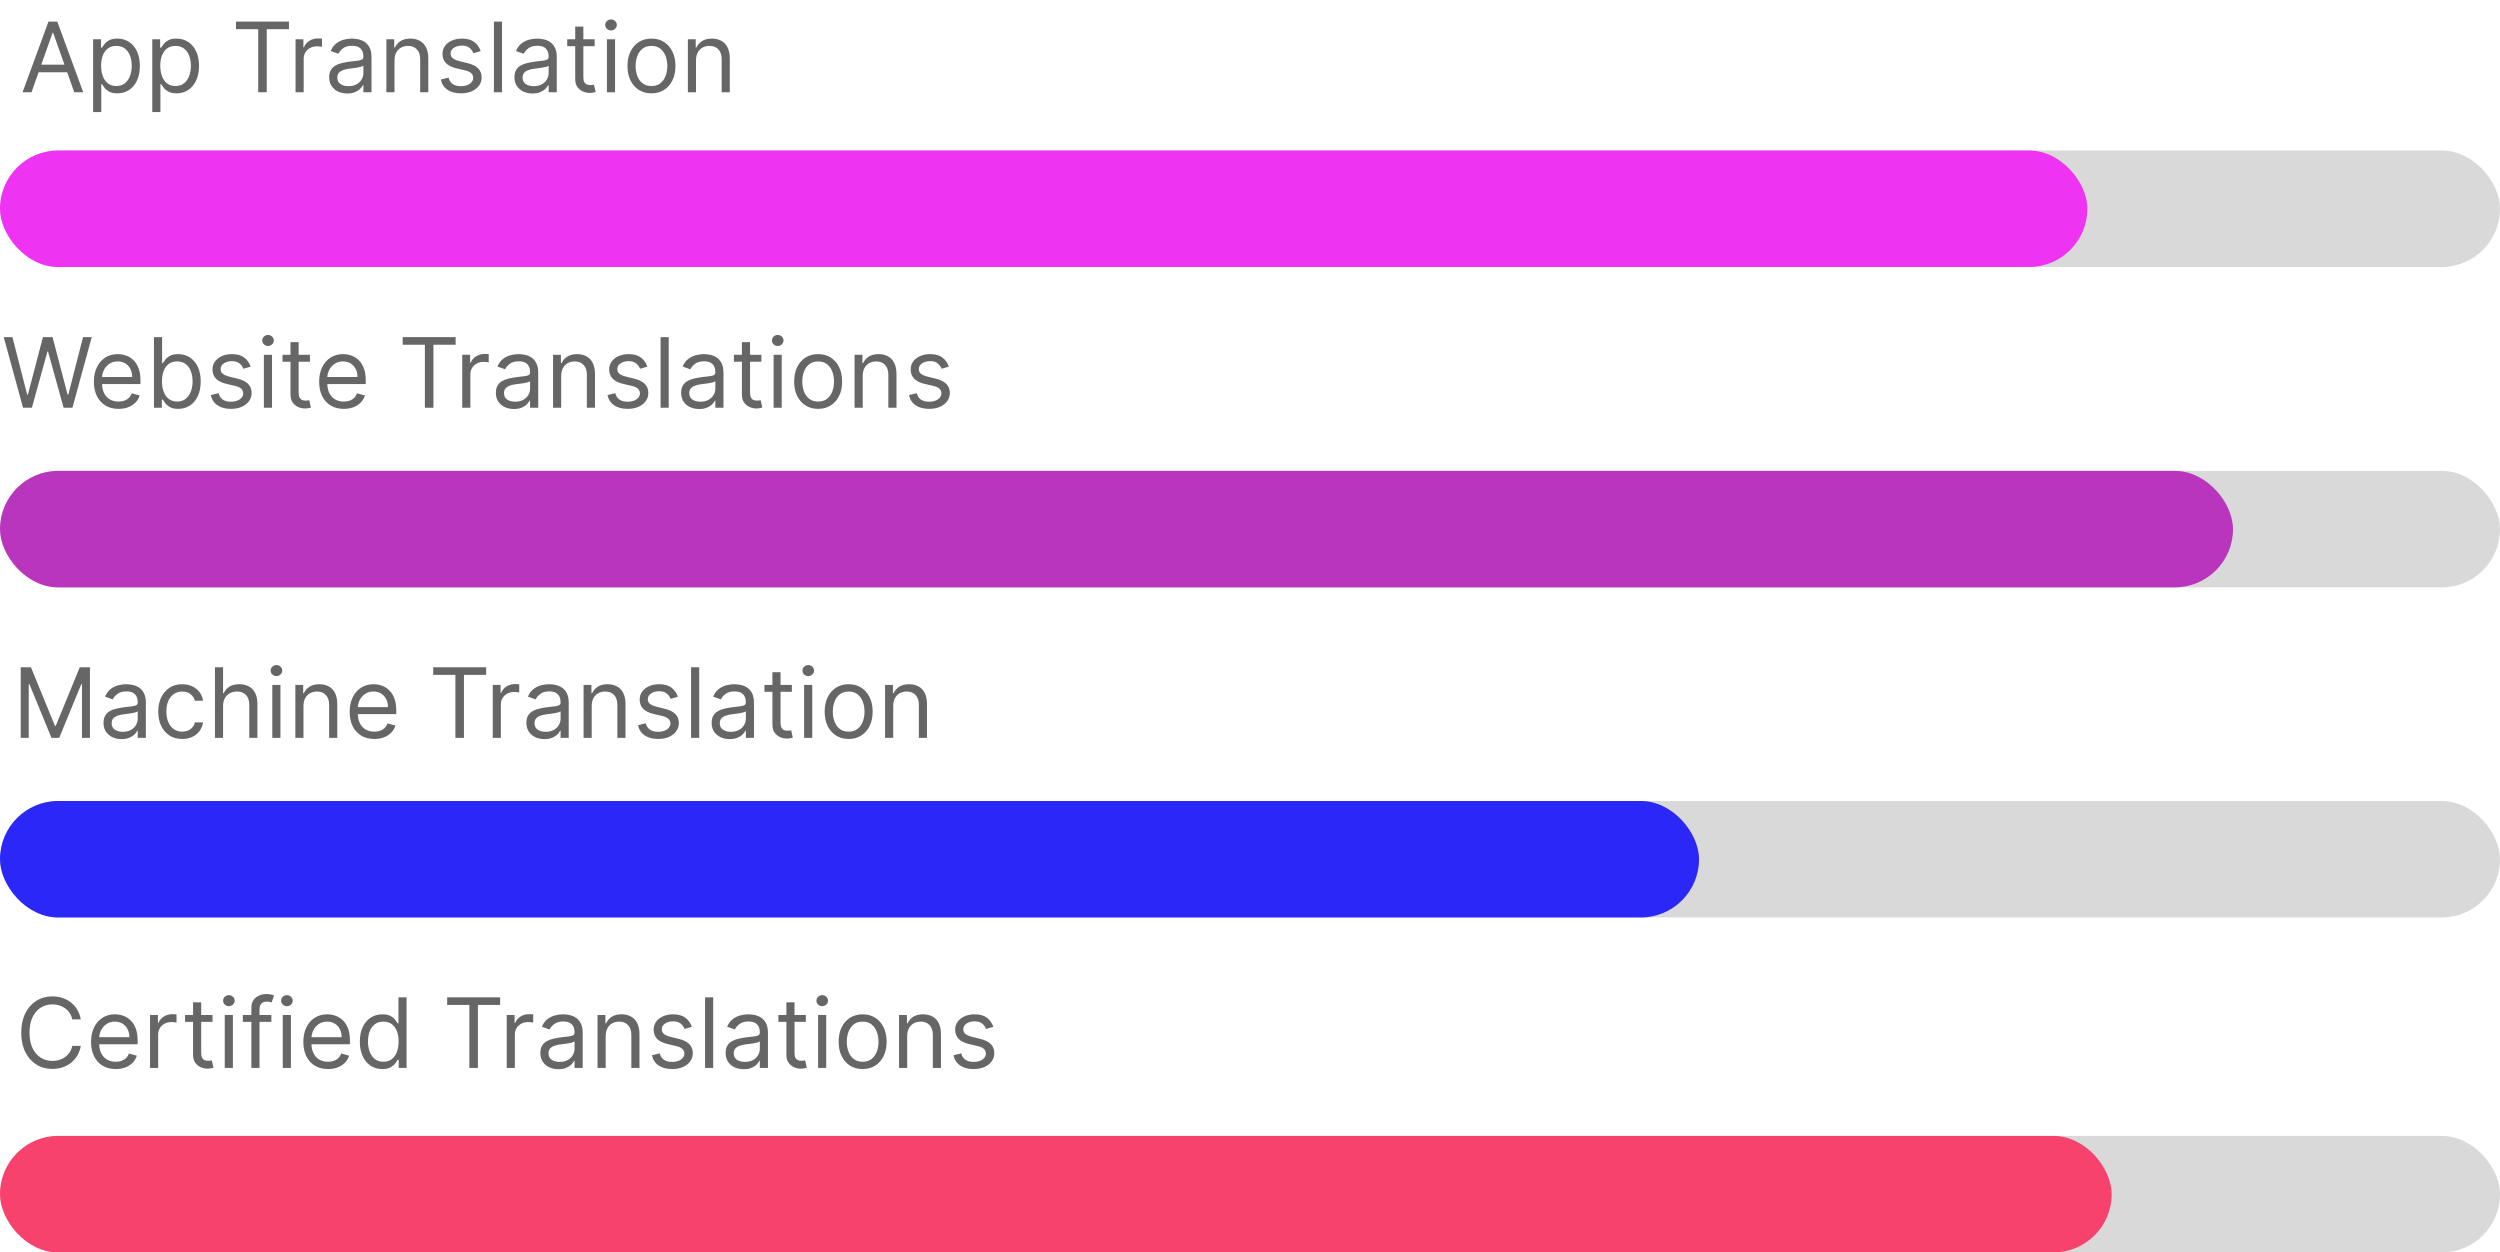 <svg width="515" height="258" viewBox="0 0 515 258" fill="none" xmlns="http://www.w3.org/2000/svg">
<path d="M6.491 19H4.644L9.985 4.455H11.803L17.144 19H15.298L10.951 6.756H10.837L6.491 19ZM7.173 13.318H14.616V14.881H7.173V13.318ZM19.183 23.091V8.091H20.802V9.824H21.001C21.124 9.634 21.294 9.393 21.512 9.099C21.735 8.801 22.052 8.536 22.464 8.304C22.88 8.067 23.444 7.949 24.154 7.949C25.073 7.949 25.882 8.178 26.583 8.638C27.284 9.097 27.831 9.748 28.224 10.591C28.617 11.434 28.813 12.428 28.813 13.574C28.813 14.729 28.617 15.731 28.224 16.578C27.831 17.421 27.286 18.074 26.59 18.538C25.894 18.998 25.092 19.227 24.183 19.227C23.482 19.227 22.921 19.111 22.499 18.879C22.078 18.642 21.754 18.375 21.526 18.077C21.299 17.774 21.124 17.523 21.001 17.324H20.859V23.091H19.183ZM20.83 13.546C20.83 14.369 20.951 15.096 21.192 15.726C21.434 16.351 21.787 16.841 22.251 17.196C22.715 17.546 23.283 17.722 23.955 17.722C24.656 17.722 25.241 17.537 25.709 17.168C26.183 16.794 26.538 16.292 26.775 15.662C27.016 15.027 27.137 14.322 27.137 13.546C27.137 12.778 27.019 12.087 26.782 11.472C26.55 10.851 26.197 10.361 25.724 10.001C25.255 9.637 24.666 9.455 23.955 9.455C23.273 9.455 22.701 9.627 22.236 9.973C21.773 10.314 21.422 10.792 21.185 11.408C20.949 12.018 20.83 12.731 20.83 13.546ZM31.37 23.091V8.091H32.989V9.824H33.188C33.311 9.634 33.482 9.393 33.7 9.099C33.922 8.801 34.239 8.536 34.651 8.304C35.068 8.067 35.631 7.949 36.342 7.949C37.26 7.949 38.07 8.178 38.771 8.638C39.471 9.097 40.018 9.748 40.411 10.591C40.804 11.434 41.001 12.428 41.001 13.574C41.001 14.729 40.804 15.731 40.411 16.578C40.018 17.421 39.474 18.074 38.778 18.538C38.082 18.998 37.279 19.227 36.37 19.227C35.669 19.227 35.108 19.111 34.687 18.879C34.265 18.642 33.941 18.375 33.714 18.077C33.486 17.774 33.311 17.523 33.188 17.324H33.046V23.091H31.37ZM33.018 13.546C33.018 14.369 33.139 15.096 33.38 15.726C33.621 16.351 33.974 16.841 34.438 17.196C34.902 17.546 35.47 17.722 36.143 17.722C36.843 17.722 37.428 17.537 37.897 17.168C38.37 16.794 38.726 16.292 38.962 15.662C39.204 15.027 39.325 14.322 39.325 13.546C39.325 12.778 39.206 12.087 38.969 11.472C38.737 10.851 38.385 10.361 37.911 10.001C37.443 9.637 36.853 9.455 36.143 9.455C35.461 9.455 34.888 9.627 34.424 9.973C33.96 10.314 33.61 10.792 33.373 11.408C33.136 12.018 33.018 12.731 33.018 13.546ZM48.614 6.017V4.455H59.523V6.017H54.95V19H53.188V6.017H48.614ZM60.882 19V8.091H62.501V9.739H62.615C62.814 9.199 63.173 8.761 63.694 8.425C64.215 8.089 64.802 7.92 65.456 7.92C65.579 7.92 65.733 7.923 65.917 7.928C66.102 7.932 66.242 7.939 66.336 7.949V9.653C66.279 9.639 66.149 9.618 65.946 9.589C65.747 9.556 65.536 9.54 65.314 9.54C64.783 9.54 64.31 9.651 63.893 9.874C63.481 10.091 63.154 10.394 62.913 10.783C62.676 11.166 62.558 11.604 62.558 12.097V19H60.882ZM71.533 19.256C70.842 19.256 70.215 19.125 69.651 18.865C69.088 18.6 68.64 18.219 68.309 17.722C67.978 17.22 67.812 16.614 67.812 15.903C67.812 15.278 67.935 14.772 68.181 14.383C68.427 13.991 68.756 13.683 69.168 13.46C69.58 13.238 70.035 13.072 70.532 12.963C71.034 12.849 71.538 12.759 72.045 12.693C72.708 12.608 73.245 12.544 73.657 12.501C74.074 12.454 74.377 12.376 74.566 12.267C74.76 12.158 74.857 11.969 74.857 11.699V11.642C74.857 10.941 74.665 10.397 74.282 10.008C73.903 9.62 73.328 9.426 72.556 9.426C71.756 9.426 71.129 9.601 70.674 9.952C70.219 10.302 69.9 10.676 69.715 11.074L68.124 10.506C68.408 9.843 68.787 9.327 69.261 8.957C69.739 8.583 70.26 8.323 70.823 8.176C71.391 8.025 71.95 7.949 72.499 7.949C72.85 7.949 73.252 7.991 73.707 8.077C74.166 8.157 74.609 8.325 75.035 8.581C75.466 8.837 75.823 9.223 76.107 9.739C76.391 10.255 76.533 10.946 76.533 11.812V19H74.857V17.523H74.772C74.658 17.759 74.469 18.013 74.204 18.283C73.939 18.553 73.586 18.782 73.146 18.972C72.705 19.161 72.168 19.256 71.533 19.256ZM71.789 17.75C72.452 17.75 73.011 17.62 73.465 17.359C73.924 17.099 74.27 16.763 74.502 16.351C74.739 15.939 74.857 15.506 74.857 15.051V13.517C74.786 13.602 74.63 13.68 74.388 13.751C74.152 13.818 73.877 13.877 73.565 13.929C73.257 13.976 72.956 14.019 72.663 14.057C72.374 14.09 72.139 14.118 71.96 14.142C71.524 14.199 71.117 14.291 70.738 14.419C70.364 14.542 70.061 14.729 69.829 14.98C69.602 15.226 69.488 15.562 69.488 15.989C69.488 16.571 69.703 17.011 70.134 17.31C70.57 17.603 71.121 17.75 71.789 17.75ZM81.269 12.438V19H79.593V8.091H81.212V9.795H81.354C81.61 9.241 81.998 8.796 82.519 8.46C83.04 8.119 83.712 7.949 84.536 7.949C85.275 7.949 85.921 8.1 86.475 8.403C87.029 8.702 87.46 9.156 87.767 9.767C88.075 10.373 88.229 11.14 88.229 12.068V19H86.553V12.182C86.553 11.325 86.33 10.657 85.885 10.179C85.44 9.696 84.829 9.455 84.053 9.455C83.518 9.455 83.04 9.571 82.618 9.803C82.202 10.035 81.873 10.373 81.631 10.818C81.39 11.263 81.269 11.803 81.269 12.438ZM99.019 10.534L97.513 10.96C97.419 10.709 97.279 10.465 97.094 10.229C96.915 9.987 96.668 9.788 96.356 9.632C96.043 9.476 95.643 9.398 95.156 9.398C94.488 9.398 93.932 9.552 93.487 9.859C93.046 10.162 92.826 10.548 92.826 11.017C92.826 11.434 92.978 11.763 93.281 12.004C93.584 12.246 94.057 12.447 94.701 12.608L96.32 13.006C97.296 13.242 98.022 13.605 98.501 14.092C98.979 14.575 99.218 15.198 99.218 15.96C99.218 16.585 99.038 17.144 98.678 17.636C98.323 18.129 97.826 18.517 97.187 18.801C96.548 19.085 95.804 19.227 94.957 19.227C93.844 19.227 92.923 18.986 92.194 18.503C91.465 18.02 91.003 17.314 90.809 16.386L92.4 15.989C92.551 16.576 92.838 17.016 93.259 17.31C93.685 17.603 94.242 17.75 94.928 17.75C95.71 17.75 96.33 17.584 96.789 17.253C97.253 16.917 97.485 16.514 97.485 16.046C97.485 15.667 97.353 15.349 97.087 15.094C96.822 14.833 96.415 14.639 95.866 14.511L94.048 14.085C93.049 13.848 92.315 13.482 91.846 12.984C91.382 12.482 91.15 11.855 91.15 11.102C91.15 10.487 91.323 9.942 91.668 9.469C92.019 8.995 92.495 8.624 93.096 8.354C93.702 8.084 94.388 7.949 95.156 7.949C96.235 7.949 97.083 8.186 97.698 8.659C98.318 9.133 98.759 9.758 99.019 10.534ZM103.417 4.455V19H101.741V4.455H103.417ZM109.697 19.256C109.006 19.256 108.379 19.125 107.815 18.865C107.252 18.6 106.804 18.219 106.473 17.722C106.142 17.22 105.976 16.614 105.976 15.903C105.976 15.278 106.099 14.772 106.345 14.383C106.591 13.991 106.92 13.683 107.332 13.46C107.744 13.238 108.199 13.072 108.696 12.963C109.198 12.849 109.702 12.759 110.209 12.693C110.872 12.608 111.409 12.544 111.821 12.501C112.238 12.454 112.541 12.376 112.73 12.267C112.924 12.158 113.021 11.969 113.021 11.699V11.642C113.021 10.941 112.83 10.397 112.446 10.008C112.067 9.62 111.492 9.426 110.72 9.426C109.92 9.426 109.293 9.601 108.838 9.952C108.384 10.302 108.064 10.676 107.879 11.074L106.288 10.506C106.572 9.843 106.951 9.327 107.425 8.957C107.903 8.583 108.424 8.323 108.987 8.176C109.555 8.025 110.114 7.949 110.663 7.949C111.014 7.949 111.416 7.991 111.871 8.077C112.33 8.157 112.773 8.325 113.199 8.581C113.63 8.837 113.987 9.223 114.271 9.739C114.555 10.255 114.697 10.946 114.697 11.812V19H113.021V17.523H112.936C112.822 17.759 112.633 18.013 112.368 18.283C112.103 18.553 111.75 18.782 111.31 18.972C110.869 19.161 110.332 19.256 109.697 19.256ZM109.953 17.75C110.616 17.75 111.175 17.62 111.629 17.359C112.089 17.099 112.434 16.763 112.666 16.351C112.903 15.939 113.021 15.506 113.021 15.051V13.517C112.95 13.602 112.794 13.68 112.553 13.751C112.316 13.818 112.041 13.877 111.729 13.929C111.421 13.976 111.12 14.019 110.827 14.057C110.538 14.09 110.304 14.118 110.124 14.142C109.688 14.199 109.281 14.291 108.902 14.419C108.528 14.542 108.225 14.729 107.993 14.98C107.766 15.226 107.652 15.562 107.652 15.989C107.652 16.571 107.867 17.011 108.298 17.31C108.734 17.603 109.286 17.75 109.953 17.75ZM122.501 8.091V9.511H116.848V8.091H122.501ZM118.495 5.477H120.172V15.875C120.172 16.349 120.24 16.704 120.377 16.94C120.52 17.172 120.699 17.329 120.917 17.409C121.14 17.485 121.374 17.523 121.62 17.523C121.805 17.523 121.957 17.513 122.075 17.494C122.193 17.471 122.288 17.452 122.359 17.438L122.7 18.943C122.586 18.986 122.428 19.028 122.224 19.071C122.02 19.118 121.762 19.142 121.45 19.142C120.976 19.142 120.512 19.04 120.058 18.837C119.608 18.633 119.234 18.323 118.936 17.906C118.642 17.49 118.495 16.964 118.495 16.329V5.477ZM125.022 19V8.091H126.699V19H125.022ZM125.875 6.273C125.548 6.273 125.266 6.161 125.029 5.939C124.797 5.716 124.681 5.449 124.681 5.136C124.681 4.824 124.797 4.556 125.029 4.334C125.266 4.111 125.548 4 125.875 4C126.201 4 126.481 4.111 126.713 4.334C126.949 4.556 127.068 4.824 127.068 5.136C127.068 5.449 126.949 5.716 126.713 5.939C126.481 6.161 126.201 6.273 125.875 6.273ZM134.2 19.227C133.215 19.227 132.351 18.993 131.608 18.524C130.869 18.055 130.292 17.4 129.875 16.557C129.463 15.714 129.257 14.729 129.257 13.602C129.257 12.466 129.463 11.474 129.875 10.626C130.292 9.779 130.869 9.121 131.608 8.652C132.351 8.183 133.215 7.949 134.2 7.949C135.185 7.949 136.047 8.183 136.786 8.652C137.529 9.121 138.107 9.779 138.518 10.626C138.935 11.474 139.143 12.466 139.143 13.602C139.143 14.729 138.935 15.714 138.518 16.557C138.107 17.4 137.529 18.055 136.786 18.524C136.047 18.993 135.185 19.227 134.2 19.227ZM134.2 17.722C134.948 17.722 135.564 17.53 136.047 17.146C136.53 16.763 136.887 16.259 137.119 15.633C137.351 15.008 137.467 14.331 137.467 13.602C137.467 12.873 137.351 12.194 137.119 11.564C136.887 10.934 136.53 10.425 136.047 10.037C135.564 9.649 134.948 9.455 134.2 9.455C133.452 9.455 132.837 9.649 132.354 10.037C131.871 10.425 131.513 10.934 131.281 11.564C131.049 12.194 130.933 12.873 130.933 13.602C130.933 14.331 131.049 15.008 131.281 15.633C131.513 16.259 131.871 16.763 132.354 17.146C132.837 17.53 133.452 17.722 134.2 17.722ZM143.378 12.438V19H141.702V8.091H143.321V9.795H143.463C143.719 9.241 144.107 8.796 144.628 8.46C145.149 8.119 145.821 7.949 146.645 7.949C147.384 7.949 148.03 8.1 148.584 8.403C149.138 8.702 149.569 9.156 149.877 9.767C150.185 10.373 150.338 11.14 150.338 12.068V19H148.662V12.182C148.662 11.325 148.44 10.657 147.995 10.179C147.55 9.696 146.939 9.455 146.162 9.455C145.627 9.455 145.149 9.571 144.728 9.803C144.311 10.035 143.982 10.373 143.74 10.818C143.499 11.263 143.378 11.803 143.378 12.438Z" fill="#666666"/>
<path d="M4.749 84L0.772 69.454H2.562L5.601 81.301H5.743L8.84 69.454H10.829L13.925 81.301H14.067L17.107 69.454H18.897L14.92 84H13.101L9.891 72.409H9.778L6.567 84H4.749ZM24.422 84.227C23.371 84.227 22.465 83.995 21.702 83.531C20.945 83.062 20.36 82.409 19.948 81.571C19.541 80.728 19.337 79.748 19.337 78.631C19.337 77.513 19.541 76.528 19.948 75.676C20.36 74.819 20.933 74.151 21.667 73.673C22.405 73.19 23.267 72.949 24.252 72.949C24.82 72.949 25.381 73.044 25.935 73.233C26.489 73.422 26.993 73.73 27.448 74.156C27.902 74.578 28.265 75.136 28.535 75.832C28.805 76.528 28.939 77.385 28.939 78.403V79.114H20.53V77.665H27.235C27.235 77.049 27.112 76.5 26.866 76.017C26.624 75.534 26.279 75.153 25.829 74.874C25.384 74.594 24.858 74.454 24.252 74.454C23.584 74.454 23.007 74.62 22.519 74.952C22.036 75.278 21.664 75.704 21.404 76.23C21.143 76.756 21.013 77.319 21.013 77.921V78.886C21.013 79.71 21.155 80.409 21.439 80.981C21.728 81.55 22.128 81.983 22.64 82.281C23.151 82.575 23.745 82.722 24.422 82.722C24.863 82.722 25.261 82.66 25.616 82.537C25.975 82.409 26.286 82.22 26.546 81.969C26.806 81.713 27.008 81.396 27.15 81.017L28.769 81.472C28.599 82.021 28.312 82.504 27.91 82.921C27.507 83.332 27.01 83.654 26.418 83.886C25.826 84.114 25.161 84.227 24.422 84.227ZM31.716 84V69.454H33.393V74.824H33.535C33.658 74.635 33.828 74.393 34.046 74.099C34.269 73.801 34.586 73.536 34.998 73.304C35.414 73.067 35.978 72.949 36.688 72.949C37.607 72.949 38.416 73.178 39.117 73.638C39.818 74.097 40.365 74.748 40.758 75.591C41.151 76.434 41.347 77.428 41.347 78.574C41.347 79.729 41.151 80.731 40.758 81.578C40.365 82.421 39.82 83.074 39.124 83.538C38.428 83.998 37.626 84.227 36.716 84.227C36.016 84.227 35.455 84.111 35.033 83.879C34.612 83.642 34.288 83.375 34.06 83.077C33.833 82.774 33.658 82.523 33.535 82.324H33.336V84H31.716ZM33.364 78.546C33.364 79.369 33.485 80.096 33.726 80.726C33.968 81.351 34.321 81.841 34.785 82.196C35.249 82.546 35.817 82.722 36.489 82.722C37.19 82.722 37.775 82.537 38.243 82.168C38.717 81.794 39.072 81.292 39.309 80.662C39.55 80.028 39.671 79.322 39.671 78.546C39.671 77.778 39.553 77.087 39.316 76.472C39.084 75.851 38.731 75.361 38.258 75.001C37.789 74.637 37.199 74.454 36.489 74.454C35.807 74.454 35.234 74.627 34.77 74.973C34.306 75.314 33.956 75.792 33.719 76.408C33.483 77.019 33.364 77.731 33.364 78.546ZM51.638 75.534L50.133 75.96C50.038 75.709 49.898 75.465 49.714 75.229C49.534 74.987 49.288 74.788 48.975 74.632C48.663 74.476 48.262 74.398 47.775 74.398C47.107 74.398 46.551 74.552 46.106 74.859C45.665 75.162 45.445 75.548 45.445 76.017C45.445 76.434 45.597 76.763 45.9 77.004C46.203 77.246 46.676 77.447 47.32 77.608L48.94 78.006C49.915 78.242 50.642 78.605 51.12 79.092C51.598 79.575 51.837 80.198 51.837 80.96C51.837 81.585 51.657 82.144 51.297 82.636C50.942 83.129 50.445 83.517 49.806 83.801C49.167 84.085 48.423 84.227 47.576 84.227C46.463 84.227 45.542 83.986 44.813 83.503C44.084 83.02 43.622 82.314 43.428 81.386L45.019 80.989C45.17 81.576 45.457 82.016 45.878 82.31C46.304 82.603 46.861 82.75 47.547 82.75C48.329 82.75 48.949 82.584 49.408 82.253C49.872 81.917 50.104 81.514 50.104 81.046C50.104 80.667 49.972 80.349 49.706 80.094C49.441 79.833 49.034 79.639 48.485 79.511L46.667 79.085C45.668 78.849 44.934 78.481 44.465 77.984C44.001 77.483 43.769 76.855 43.769 76.102C43.769 75.487 43.942 74.942 44.288 74.469C44.638 73.995 45.114 73.624 45.715 73.354C46.321 73.084 47.008 72.949 47.775 72.949C48.854 72.949 49.702 73.186 50.317 73.659C50.938 74.133 51.378 74.758 51.638 75.534ZM54.36 84V73.091H56.036V84H54.36ZM55.212 71.273C54.886 71.273 54.604 71.162 54.367 70.939C54.135 70.716 54.019 70.449 54.019 70.136C54.019 69.824 54.135 69.556 54.367 69.334C54.604 69.111 54.886 69 55.212 69C55.539 69 55.819 69.111 56.051 69.334C56.287 69.556 56.406 69.824 56.406 70.136C56.406 70.449 56.287 70.716 56.051 70.939C55.819 71.162 55.539 71.273 55.212 71.273ZM63.851 73.091V74.511H58.197V73.091H63.851ZM59.845 70.477H61.521V80.875C61.521 81.349 61.59 81.704 61.727 81.94C61.869 82.172 62.049 82.329 62.267 82.409C62.489 82.485 62.724 82.523 62.97 82.523C63.155 82.523 63.306 82.513 63.425 82.494C63.543 82.471 63.638 82.452 63.709 82.438L64.049 83.943C63.936 83.986 63.777 84.028 63.574 84.071C63.37 84.118 63.112 84.142 62.8 84.142C62.326 84.142 61.862 84.04 61.407 83.837C60.958 83.633 60.584 83.323 60.285 82.906C59.992 82.49 59.845 81.964 59.845 81.329V70.477ZM70.829 84.227C69.778 84.227 68.871 83.995 68.109 83.531C67.351 83.062 66.766 82.409 66.354 81.571C65.947 80.728 65.743 79.748 65.743 78.631C65.743 77.513 65.947 76.528 66.354 75.676C66.766 74.819 67.339 74.151 68.073 73.673C68.812 73.19 69.673 72.949 70.658 72.949C71.226 72.949 71.787 73.044 72.341 73.233C72.895 73.422 73.4 73.73 73.854 74.156C74.309 74.578 74.671 75.136 74.941 75.832C75.211 76.528 75.346 77.385 75.346 78.403V79.114H66.937V77.665H73.641C73.641 77.049 73.518 76.5 73.272 76.017C73.03 75.534 72.685 75.153 72.235 74.874C71.79 74.594 71.264 74.454 70.658 74.454C69.991 74.454 69.413 74.62 68.925 74.952C68.442 75.278 68.071 75.704 67.81 76.23C67.55 76.756 67.42 77.319 67.42 77.921V78.886C67.42 79.71 67.562 80.409 67.846 80.981C68.135 81.55 68.535 81.983 69.046 82.281C69.557 82.575 70.152 82.722 70.829 82.722C71.269 82.722 71.667 82.66 72.022 82.537C72.382 82.409 72.692 82.22 72.952 81.969C73.213 81.713 73.414 81.396 73.556 81.017L75.175 81.472C75.005 82.021 74.718 82.504 74.316 82.921C73.913 83.332 73.416 83.654 72.824 83.886C72.233 84.114 71.567 84.227 70.829 84.227ZM82.952 71.017V69.454H93.861V71.017H89.287V84H87.526V71.017H82.952ZM95.22 84V73.091H96.839V74.739H96.953C97.151 74.199 97.511 73.761 98.032 73.425C98.553 73.088 99.14 72.921 99.793 72.921C99.917 72.921 100.07 72.923 100.255 72.928C100.44 72.932 100.579 72.939 100.674 72.949V74.653C100.617 74.639 100.487 74.618 100.284 74.59C100.085 74.556 99.874 74.54 99.651 74.54C99.121 74.54 98.648 74.651 98.231 74.874C97.819 75.091 97.492 75.394 97.251 75.783C97.014 76.166 96.896 76.604 96.896 77.097V84H95.22ZM105.871 84.256C105.18 84.256 104.553 84.126 103.989 83.865C103.426 83.6 102.978 83.219 102.647 82.722C102.315 82.22 102.15 81.614 102.15 80.903C102.15 80.278 102.273 79.772 102.519 79.383C102.765 78.99 103.094 78.683 103.506 78.46C103.918 78.238 104.373 78.072 104.87 77.963C105.372 77.849 105.876 77.76 106.383 77.693C107.046 77.608 107.583 77.544 107.995 77.501C108.412 77.454 108.715 77.376 108.904 77.267C109.098 77.158 109.195 76.969 109.195 76.699V76.642C109.195 75.941 109.003 75.397 108.62 75.008C108.241 74.62 107.666 74.426 106.894 74.426C106.094 74.426 105.466 74.601 105.012 74.952C104.557 75.302 104.238 75.676 104.053 76.074L102.462 75.506C102.746 74.843 103.125 74.327 103.599 73.957C104.077 73.583 104.598 73.323 105.161 73.176C105.729 73.025 106.288 72.949 106.837 72.949C107.188 72.949 107.59 72.992 108.045 73.077C108.504 73.157 108.947 73.325 109.373 73.581C109.804 73.837 110.161 74.222 110.445 74.739C110.729 75.255 110.871 75.946 110.871 76.812V84H109.195V82.523H109.11C108.996 82.76 108.807 83.013 108.542 83.283C108.277 83.553 107.924 83.782 107.483 83.972C107.043 84.161 106.506 84.256 105.871 84.256ZM106.127 82.75C106.79 82.75 107.349 82.62 107.803 82.359C108.262 82.099 108.608 81.763 108.84 81.351C109.077 80.939 109.195 80.506 109.195 80.051V78.517C109.124 78.602 108.968 78.68 108.726 78.751C108.49 78.818 108.215 78.877 107.903 78.929C107.595 78.976 107.294 79.019 107.001 79.057C106.712 79.09 106.477 79.118 106.297 79.142C105.862 79.199 105.455 79.291 105.076 79.419C104.702 79.542 104.399 79.729 104.167 79.98C103.939 80.226 103.826 80.562 103.826 80.989C103.826 81.571 104.041 82.011 104.472 82.31C104.908 82.603 105.459 82.75 106.127 82.75ZM115.607 77.438V84H113.931V73.091H115.55V74.796H115.692C115.948 74.242 116.336 73.796 116.857 73.46C117.378 73.119 118.05 72.949 118.874 72.949C119.612 72.949 120.259 73.1 120.813 73.403C121.367 73.702 121.798 74.156 122.105 74.767C122.413 75.373 122.567 76.14 122.567 77.068V84H120.891V77.182C120.891 76.325 120.668 75.657 120.223 75.179C119.778 74.696 119.167 74.454 118.391 74.454C117.856 74.454 117.378 74.57 116.956 74.803C116.539 75.035 116.21 75.373 115.969 75.818C115.727 76.263 115.607 76.803 115.607 77.438ZM133.357 75.534L131.851 75.96C131.757 75.709 131.617 75.465 131.432 75.229C131.252 74.987 131.006 74.788 130.694 74.632C130.381 74.476 129.981 74.398 129.493 74.398C128.826 74.398 128.269 74.552 127.824 74.859C127.384 75.162 127.164 75.548 127.164 76.017C127.164 76.434 127.315 76.763 127.618 77.004C127.921 77.246 128.395 77.447 129.039 77.608L130.658 78.006C131.634 78.242 132.36 78.605 132.839 79.092C133.317 79.575 133.556 80.198 133.556 80.96C133.556 81.585 133.376 82.144 133.016 82.636C132.661 83.129 132.164 83.517 131.525 83.801C130.885 84.085 130.142 84.227 129.295 84.227C128.182 84.227 127.261 83.986 126.532 83.503C125.803 83.02 125.341 82.314 125.147 81.386L126.738 80.989C126.889 81.576 127.176 82.016 127.597 82.31C128.023 82.603 128.58 82.75 129.266 82.75C130.047 82.75 130.668 82.584 131.127 82.253C131.591 81.917 131.823 81.514 131.823 81.046C131.823 80.667 131.69 80.349 131.425 80.094C131.16 79.833 130.753 79.639 130.204 79.511L128.385 79.085C127.386 78.849 126.653 78.481 126.184 77.984C125.72 77.483 125.488 76.855 125.488 76.102C125.488 75.487 125.661 74.942 126.006 74.469C126.357 73.995 126.832 73.624 127.434 73.354C128.04 73.084 128.726 72.949 129.493 72.949C130.573 72.949 131.421 73.186 132.036 73.659C132.656 74.133 133.097 74.758 133.357 75.534ZM137.755 69.454V84H136.079V69.454H137.755ZM144.035 84.256C143.344 84.256 142.717 84.126 142.153 83.865C141.59 83.6 141.142 83.219 140.811 82.722C140.479 82.22 140.314 81.614 140.314 80.903C140.314 80.278 140.437 79.772 140.683 79.383C140.929 78.99 141.258 78.683 141.67 78.46C142.082 78.238 142.537 78.072 143.034 77.963C143.536 77.849 144.04 77.76 144.547 77.693C145.21 77.608 145.747 77.544 146.159 77.501C146.576 77.454 146.879 77.376 147.068 77.267C147.262 77.158 147.359 76.969 147.359 76.699V76.642C147.359 75.941 147.167 75.397 146.784 75.008C146.405 74.62 145.83 74.426 145.058 74.426C144.258 74.426 143.631 74.601 143.176 74.952C142.721 75.302 142.402 75.676 142.217 76.074L140.626 75.506C140.91 74.843 141.289 74.327 141.763 73.957C142.241 73.583 142.762 73.323 143.325 73.176C143.893 73.025 144.452 72.949 145.001 72.949C145.352 72.949 145.754 72.992 146.209 73.077C146.668 73.157 147.111 73.325 147.537 73.581C147.968 73.837 148.325 74.222 148.609 74.739C148.893 75.255 149.035 75.946 149.035 76.812V84H147.359V82.523H147.274C147.16 82.76 146.971 83.013 146.706 83.283C146.441 83.553 146.088 83.782 145.648 83.972C145.207 84.161 144.67 84.256 144.035 84.256ZM144.291 82.75C144.954 82.75 145.513 82.62 145.967 82.359C146.426 82.099 146.772 81.763 147.004 81.351C147.241 80.939 147.359 80.506 147.359 80.051V78.517C147.288 78.602 147.132 78.68 146.89 78.751C146.654 78.818 146.379 78.877 146.067 78.929C145.759 78.976 145.458 79.019 145.165 79.057C144.876 79.09 144.641 79.118 144.461 79.142C144.026 79.199 143.619 79.291 143.24 79.419C142.866 79.542 142.563 79.729 142.331 79.98C142.104 80.226 141.99 80.562 141.99 80.989C141.99 81.571 142.205 82.011 142.636 82.31C143.072 82.603 143.623 82.75 144.291 82.75ZM156.839 73.091V74.511H151.186V73.091H156.839ZM152.833 70.477H154.509V80.875C154.509 81.349 154.578 81.704 154.715 81.94C154.857 82.172 155.037 82.329 155.255 82.409C155.478 82.485 155.712 82.523 155.958 82.523C156.143 82.523 156.294 82.513 156.413 82.494C156.531 82.471 156.626 82.452 156.697 82.438L157.038 83.943C156.924 83.986 156.766 84.028 156.562 84.071C156.358 84.118 156.1 84.142 155.788 84.142C155.314 84.142 154.85 84.04 154.396 83.837C153.946 83.633 153.572 83.323 153.274 82.906C152.98 82.49 152.833 81.964 152.833 81.329V70.477ZM159.36 84V73.091H161.036V84H159.36ZM160.213 71.273C159.886 71.273 159.604 71.162 159.367 70.939C159.135 70.716 159.019 70.449 159.019 70.136C159.019 69.824 159.135 69.556 159.367 69.334C159.604 69.111 159.886 69 160.213 69C160.539 69 160.819 69.111 161.051 69.334C161.287 69.556 161.406 69.824 161.406 70.136C161.406 70.449 161.287 70.716 161.051 70.939C160.819 71.162 160.539 71.273 160.213 71.273ZM168.538 84.227C167.553 84.227 166.689 83.993 165.946 83.524C165.207 83.055 164.63 82.4 164.213 81.557C163.801 80.714 163.595 79.729 163.595 78.602C163.595 77.466 163.801 76.474 164.213 75.626C164.63 74.779 165.207 74.121 165.946 73.652C166.689 73.183 167.553 72.949 168.538 72.949C169.523 72.949 170.385 73.183 171.123 73.652C171.867 74.121 172.444 74.779 172.856 75.626C173.273 76.474 173.481 77.466 173.481 78.602C173.481 79.729 173.273 80.714 172.856 81.557C172.444 82.4 171.867 83.055 171.123 83.524C170.385 83.993 169.523 84.227 168.538 84.227ZM168.538 82.722C169.286 82.722 169.902 82.53 170.385 82.146C170.868 81.763 171.225 81.258 171.457 80.633C171.689 80.008 171.805 79.331 171.805 78.602C171.805 77.873 171.689 77.194 171.457 76.564C171.225 75.934 170.868 75.425 170.385 75.037C169.902 74.649 169.286 74.454 168.538 74.454C167.79 74.454 167.175 74.649 166.692 75.037C166.209 75.425 165.851 75.934 165.619 76.564C165.387 77.194 165.271 77.873 165.271 78.602C165.271 79.331 165.387 80.008 165.619 80.633C165.851 81.258 166.209 81.763 166.692 82.146C167.175 82.53 167.79 82.722 168.538 82.722ZM177.716 77.438V84H176.04V73.091H177.659V74.796H177.801C178.057 74.242 178.445 73.796 178.966 73.46C179.487 73.119 180.159 72.949 180.983 72.949C181.722 72.949 182.368 73.1 182.922 73.403C183.476 73.702 183.907 74.156 184.215 74.767C184.522 75.373 184.676 76.14 184.676 77.068V84H183V77.182C183 76.325 182.778 75.657 182.333 75.179C181.887 74.696 181.277 74.454 180.5 74.454C179.965 74.454 179.487 74.57 179.066 74.803C178.649 75.035 178.32 75.373 178.078 75.818C177.837 76.263 177.716 76.803 177.716 77.438ZM195.466 75.534L193.961 75.96C193.866 75.709 193.726 75.465 193.542 75.229C193.362 74.987 193.116 74.788 192.803 74.632C192.491 74.476 192.09 74.398 191.603 74.398C190.935 74.398 190.379 74.552 189.934 74.859C189.493 75.162 189.273 75.548 189.273 76.017C189.273 76.434 189.425 76.763 189.728 77.004C190.031 77.246 190.504 77.447 191.148 77.608L192.768 78.006C193.743 78.242 194.47 78.605 194.948 79.092C195.426 79.575 195.665 80.198 195.665 80.96C195.665 81.585 195.485 82.144 195.126 82.636C194.77 83.129 194.273 83.517 193.634 83.801C192.995 84.085 192.251 84.227 191.404 84.227C190.291 84.227 189.37 83.986 188.641 83.503C187.912 83.02 187.45 82.314 187.256 81.386L188.847 80.989C188.999 81.576 189.285 82.016 189.706 82.31C190.133 82.603 190.689 82.75 191.376 82.75C192.157 82.75 192.777 82.584 193.236 82.253C193.7 81.917 193.932 81.514 193.932 81.046C193.932 80.667 193.8 80.349 193.535 80.094C193.269 79.833 192.862 79.639 192.313 79.511L190.495 79.085C189.496 78.849 188.762 78.481 188.293 77.984C187.829 77.483 187.597 76.855 187.597 76.102C187.597 75.487 187.77 74.942 188.116 74.469C188.466 73.995 188.942 73.624 189.543 73.354C190.149 73.084 190.836 72.949 191.603 72.949C192.682 72.949 193.53 73.186 194.145 73.659C194.766 74.133 195.206 74.758 195.466 75.534Z" fill="#666666"/>
<path d="M4.271 137.455H6.373L11.317 149.528H11.487L16.43 137.455H18.532V152H16.885V140.949H16.743L12.197 152H10.606L6.061 140.949H5.919V152H4.271V137.455ZM25.047 152.256C24.356 152.256 23.728 152.125 23.165 151.865C22.602 151.6 22.154 151.219 21.823 150.722C21.491 150.22 21.326 149.614 21.326 148.903C21.326 148.278 21.449 147.772 21.695 147.384C21.941 146.991 22.27 146.683 22.682 146.46C23.094 146.238 23.549 146.072 24.046 145.963C24.547 145.849 25.052 145.759 25.558 145.693C26.221 145.608 26.759 145.544 27.171 145.501C27.587 145.454 27.89 145.376 28.08 145.267C28.274 145.158 28.371 144.969 28.371 144.699V144.642C28.371 143.941 28.179 143.397 27.796 143.009C27.417 142.62 26.842 142.426 26.07 142.426C25.27 142.426 24.642 142.601 24.188 142.952C23.733 143.302 23.413 143.676 23.229 144.074L21.638 143.506C21.922 142.843 22.301 142.327 22.774 141.957C23.253 141.583 23.773 141.323 24.337 141.176C24.905 141.025 25.464 140.949 26.013 140.949C26.363 140.949 26.766 140.991 27.22 141.077C27.68 141.157 28.122 141.325 28.549 141.581C28.979 141.837 29.337 142.223 29.621 142.739C29.905 143.255 30.047 143.946 30.047 144.812V152H28.371V150.523H28.286C28.172 150.759 27.983 151.013 27.718 151.283C27.452 151.553 27.1 151.782 26.659 151.972C26.219 152.161 25.681 152.256 25.047 152.256ZM25.303 150.75C25.966 150.75 26.524 150.62 26.979 150.359C27.438 150.099 27.784 149.763 28.016 149.351C28.253 148.939 28.371 148.506 28.371 148.051V146.517C28.3 146.602 28.144 146.68 27.902 146.751C27.665 146.818 27.391 146.877 27.078 146.929C26.77 146.976 26.47 147.019 26.176 147.057C25.887 147.09 25.653 147.118 25.473 147.142C25.038 147.199 24.63 147.291 24.252 147.419C23.878 147.542 23.575 147.729 23.343 147.98C23.115 148.226 23.002 148.562 23.002 148.989C23.002 149.571 23.217 150.011 23.648 150.31C24.084 150.603 24.635 150.75 25.303 150.75ZM37.538 152.227C36.515 152.227 35.635 151.986 34.896 151.503C34.157 151.02 33.589 150.355 33.192 149.507C32.794 148.66 32.595 147.691 32.595 146.602C32.595 145.494 32.799 144.517 33.206 143.669C33.618 142.817 34.191 142.152 34.925 141.673C35.663 141.19 36.525 140.949 37.51 140.949C38.277 140.949 38.968 141.091 39.584 141.375C40.199 141.659 40.703 142.057 41.096 142.568C41.489 143.08 41.733 143.676 41.828 144.358H40.152C40.024 143.861 39.74 143.42 39.3 143.037C38.864 142.649 38.277 142.455 37.538 142.455C36.885 142.455 36.312 142.625 35.819 142.966C35.332 143.302 34.951 143.778 34.676 144.393C34.406 145.004 34.271 145.722 34.271 146.545C34.271 147.388 34.404 148.122 34.669 148.747C34.939 149.372 35.318 149.857 35.805 150.203C36.298 150.549 36.875 150.722 37.538 150.722C37.974 150.722 38.369 150.646 38.724 150.494C39.079 150.343 39.38 150.125 39.626 149.841C39.873 149.557 40.048 149.216 40.152 148.818H41.828C41.733 149.462 41.499 150.042 41.125 150.558C40.755 151.07 40.265 151.477 39.655 151.78C39.049 152.078 38.343 152.227 37.538 152.227ZM45.954 145.438V152H44.278V137.455H45.954V142.795H46.096C46.352 142.232 46.736 141.785 47.247 141.453C47.763 141.117 48.45 140.949 49.307 140.949C50.05 140.949 50.701 141.098 51.26 141.396C51.819 141.69 52.252 142.142 52.559 142.753C52.872 143.359 53.028 144.131 53.028 145.068V152H51.352V145.182C51.352 144.315 51.127 143.645 50.677 143.172C50.232 142.694 49.614 142.455 48.824 142.455C48.274 142.455 47.782 142.571 47.346 142.803C46.916 143.035 46.575 143.373 46.324 143.818C46.078 144.263 45.954 144.803 45.954 145.438ZM56.095 152V141.091H57.771V152H56.095ZM56.947 139.273C56.62 139.273 56.339 139.161 56.102 138.939C55.87 138.716 55.754 138.449 55.754 138.136C55.754 137.824 55.87 137.556 56.102 137.334C56.339 137.111 56.62 137 56.947 137C57.274 137 57.553 137.111 57.785 137.334C58.022 137.556 58.14 137.824 58.14 138.136C58.14 138.449 58.022 138.716 57.785 138.939C57.553 139.161 57.274 139.273 56.947 139.273ZM62.517 145.438V152H60.841V141.091H62.46V142.795H62.602C62.858 142.241 63.246 141.796 63.767 141.46C64.288 141.119 64.96 140.949 65.784 140.949C66.522 140.949 67.169 141.1 67.723 141.403C68.277 141.702 68.708 142.156 69.015 142.767C69.323 143.373 69.477 144.14 69.477 145.068V152H67.801V145.182C67.801 144.325 67.578 143.657 67.133 143.179C66.688 142.696 66.078 142.455 65.301 142.455C64.766 142.455 64.288 142.571 63.866 142.803C63.45 143.035 63.121 143.373 62.879 143.818C62.638 144.263 62.517 144.803 62.517 145.438ZM77.114 152.227C76.063 152.227 75.156 151.995 74.394 151.531C73.636 151.062 73.051 150.409 72.639 149.571C72.232 148.728 72.029 147.748 72.029 146.631C72.029 145.513 72.232 144.528 72.639 143.676C73.051 142.819 73.624 142.152 74.358 141.673C75.097 141.19 75.959 140.949 76.943 140.949C77.511 140.949 78.073 141.044 78.627 141.233C79.181 141.422 79.685 141.73 80.139 142.156C80.594 142.578 80.956 143.136 81.226 143.832C81.496 144.528 81.631 145.385 81.631 146.403V147.114H73.222V145.665H79.926C79.926 145.049 79.803 144.5 79.557 144.017C79.316 143.534 78.97 143.153 78.52 142.874C78.075 142.594 77.549 142.455 76.943 142.455C76.276 142.455 75.698 142.62 75.21 142.952C74.728 143.278 74.356 143.705 74.095 144.23C73.835 144.756 73.705 145.319 73.705 145.92V146.886C73.705 147.71 73.847 148.409 74.131 148.982C74.42 149.55 74.82 149.983 75.331 150.281C75.843 150.575 76.437 150.722 77.114 150.722C77.554 150.722 77.952 150.66 78.307 150.537C78.667 150.409 78.977 150.22 79.237 149.969C79.498 149.713 79.699 149.396 79.841 149.017L81.46 149.472C81.29 150.021 81.004 150.504 80.601 150.92C80.199 151.332 79.701 151.654 79.11 151.886C78.518 152.114 77.853 152.227 77.114 152.227ZM89.237 139.017V137.455H100.146V139.017H95.573V152H93.811V139.017H89.237ZM101.505 152V141.091H103.124V142.739H103.238C103.437 142.199 103.796 141.761 104.317 141.425C104.838 141.089 105.425 140.92 106.079 140.92C106.202 140.92 106.356 140.923 106.54 140.928C106.725 140.932 106.865 140.939 106.959 140.949V142.653C106.903 142.639 106.772 142.618 106.569 142.589C106.37 142.556 106.159 142.54 105.937 142.54C105.406 142.54 104.933 142.651 104.516 142.874C104.104 143.091 103.778 143.394 103.536 143.783C103.299 144.166 103.181 144.604 103.181 145.097V152H101.505ZM112.156 152.256C111.465 152.256 110.838 152.125 110.274 151.865C109.711 151.6 109.263 151.219 108.932 150.722C108.601 150.22 108.435 149.614 108.435 148.903C108.435 148.278 108.558 147.772 108.804 147.384C109.05 146.991 109.379 146.683 109.791 146.46C110.203 146.238 110.658 146.072 111.155 145.963C111.657 145.849 112.161 145.759 112.668 145.693C113.331 145.608 113.868 145.544 114.28 145.501C114.697 145.454 115 145.376 115.189 145.267C115.383 145.158 115.48 144.969 115.48 144.699V144.642C115.48 143.941 115.289 143.397 114.905 143.009C114.526 142.62 113.951 142.426 113.179 142.426C112.379 142.426 111.752 142.601 111.297 142.952C110.843 143.302 110.523 143.676 110.338 144.074L108.747 143.506C109.031 142.843 109.41 142.327 109.884 141.957C110.362 141.583 110.883 141.323 111.446 141.176C112.014 141.025 112.573 140.949 113.122 140.949C113.473 140.949 113.875 140.991 114.33 141.077C114.789 141.157 115.232 141.325 115.658 141.581C116.089 141.837 116.446 142.223 116.73 142.739C117.014 143.255 117.156 143.946 117.156 144.812V152H115.48V150.523H115.395C115.281 150.759 115.092 151.013 114.827 151.283C114.562 151.553 114.209 151.782 113.769 151.972C113.328 152.161 112.791 152.256 112.156 152.256ZM112.412 150.75C113.075 150.75 113.634 150.62 114.088 150.359C114.548 150.099 114.893 149.763 115.125 149.351C115.362 148.939 115.48 148.506 115.48 148.051V146.517C115.409 146.602 115.253 146.68 115.012 146.751C114.775 146.818 114.5 146.877 114.188 146.929C113.88 146.976 113.579 147.019 113.286 147.057C112.997 147.09 112.762 147.118 112.583 147.142C112.147 147.199 111.74 147.291 111.361 147.419C110.987 147.542 110.684 147.729 110.452 147.98C110.225 148.226 110.111 148.562 110.111 148.989C110.111 149.571 110.326 150.011 110.757 150.31C111.193 150.603 111.744 150.75 112.412 150.75ZM121.892 145.438V152H120.216V141.091H121.835V142.795H121.977C122.233 142.241 122.621 141.796 123.142 141.46C123.663 141.119 124.335 140.949 125.159 140.949C125.898 140.949 126.544 141.1 127.098 141.403C127.652 141.702 128.083 142.156 128.39 142.767C128.698 143.373 128.852 144.14 128.852 145.068V152H127.176V145.182C127.176 144.325 126.953 143.657 126.508 143.179C126.063 142.696 125.452 142.455 124.676 142.455C124.141 142.455 123.663 142.571 123.241 142.803C122.825 143.035 122.496 143.373 122.254 143.818C122.013 144.263 121.892 144.803 121.892 145.438ZM139.642 143.534L138.137 143.96C138.042 143.709 137.902 143.465 137.718 143.229C137.538 142.987 137.291 142.788 136.979 142.632C136.666 142.476 136.266 142.398 135.779 142.398C135.111 142.398 134.555 142.552 134.11 142.859C133.669 143.162 133.449 143.548 133.449 144.017C133.449 144.434 133.601 144.763 133.904 145.004C134.207 145.246 134.68 145.447 135.324 145.608L136.943 146.006C137.919 146.242 138.646 146.605 139.124 147.092C139.602 147.575 139.841 148.198 139.841 148.96C139.841 149.585 139.661 150.144 139.301 150.636C138.946 151.129 138.449 151.517 137.81 151.801C137.171 152.085 136.427 152.227 135.58 152.227C134.467 152.227 133.546 151.986 132.817 151.503C132.088 151.02 131.626 150.314 131.432 149.386L133.023 148.989C133.174 149.576 133.461 150.016 133.882 150.31C134.308 150.603 134.865 150.75 135.551 150.75C136.333 150.75 136.953 150.584 137.412 150.253C137.876 149.917 138.108 149.514 138.108 149.045C138.108 148.667 137.976 148.349 137.71 148.094C137.445 147.833 137.038 147.639 136.489 147.511L134.671 147.085C133.672 146.848 132.938 146.482 132.469 145.984C132.005 145.482 131.773 144.855 131.773 144.102C131.773 143.487 131.946 142.942 132.291 142.469C132.642 141.995 133.118 141.624 133.719 141.354C134.325 141.084 135.012 140.949 135.779 140.949C136.858 140.949 137.706 141.186 138.321 141.659C138.941 142.133 139.382 142.758 139.642 143.534ZM144.04 137.455V152H142.364V137.455H144.04ZM150.32 152.256C149.629 152.256 149.002 152.125 148.438 151.865C147.875 151.6 147.427 151.219 147.096 150.722C146.765 150.22 146.599 149.614 146.599 148.903C146.599 148.278 146.722 147.772 146.968 147.384C147.214 146.991 147.544 146.683 147.955 146.46C148.367 146.238 148.822 146.072 149.319 145.963C149.821 145.849 150.325 145.759 150.832 145.693C151.495 145.608 152.032 145.544 152.444 145.501C152.861 145.454 153.164 145.376 153.353 145.267C153.547 145.158 153.644 144.969 153.644 144.699V144.642C153.644 143.941 153.453 143.397 153.069 143.009C152.69 142.62 152.115 142.426 151.343 142.426C150.543 142.426 149.916 142.601 149.461 142.952C149.007 143.302 148.687 143.676 148.502 144.074L146.911 143.506C147.195 142.843 147.574 142.327 148.048 141.957C148.526 141.583 149.047 141.323 149.61 141.176C150.178 141.025 150.737 140.949 151.286 140.949C151.637 140.949 152.039 140.991 152.494 141.077C152.953 141.157 153.396 141.325 153.822 141.581C154.253 141.837 154.61 142.223 154.894 142.739C155.178 143.255 155.32 143.946 155.32 144.812V152H153.644V150.523H153.559C153.445 150.759 153.256 151.013 152.991 151.283C152.726 151.553 152.373 151.782 151.933 151.972C151.492 152.161 150.955 152.256 150.32 152.256ZM150.576 150.75C151.239 150.75 151.798 150.62 152.252 150.359C152.712 150.099 153.057 149.763 153.289 149.351C153.526 148.939 153.644 148.506 153.644 148.051V146.517C153.573 146.602 153.417 146.68 153.176 146.751C152.939 146.818 152.664 146.877 152.352 146.929C152.044 146.976 151.743 147.019 151.45 147.057C151.161 147.09 150.927 147.118 150.747 147.142C150.311 147.199 149.904 147.291 149.525 147.419C149.151 147.542 148.848 147.729 148.616 147.98C148.389 148.226 148.275 148.562 148.275 148.989C148.275 149.571 148.49 150.011 148.921 150.31C149.357 150.603 149.909 150.75 150.576 150.75ZM163.124 141.091V142.511H157.471V141.091H163.124ZM159.118 138.477H160.795V148.875C160.795 149.348 160.863 149.704 161.001 149.94C161.143 150.172 161.323 150.329 161.54 150.409C161.763 150.485 161.997 150.523 162.243 150.523C162.428 150.523 162.58 150.513 162.698 150.494C162.816 150.471 162.911 150.452 162.982 150.438L163.323 151.943C163.209 151.986 163.051 152.028 162.847 152.071C162.644 152.118 162.385 152.142 162.073 152.142C161.599 152.142 161.135 152.04 160.681 151.837C160.231 151.633 159.857 151.323 159.559 150.906C159.265 150.49 159.118 149.964 159.118 149.33V138.477ZM165.645 152V141.091H167.322V152H165.645ZM166.498 139.273C166.171 139.273 165.889 139.161 165.653 138.939C165.421 138.716 165.305 138.449 165.305 138.136C165.305 137.824 165.421 137.556 165.653 137.334C165.889 137.111 166.171 137 166.498 137C166.824 137 167.104 137.111 167.336 137.334C167.573 137.556 167.691 137.824 167.691 138.136C167.691 138.449 167.573 138.716 167.336 138.939C167.104 139.161 166.824 139.273 166.498 139.273ZM174.823 152.227C173.838 152.227 172.974 151.993 172.231 151.524C171.492 151.055 170.915 150.4 170.498 149.557C170.086 148.714 169.88 147.729 169.88 146.602C169.88 145.466 170.086 144.474 170.498 143.626C170.915 142.779 171.492 142.121 172.231 141.652C172.974 141.183 173.838 140.949 174.823 140.949C175.808 140.949 176.67 141.183 177.409 141.652C178.152 142.121 178.73 142.779 179.142 143.626C179.558 144.474 179.767 145.466 179.767 146.602C179.767 147.729 179.558 148.714 179.142 149.557C178.73 150.4 178.152 151.055 177.409 151.524C176.67 151.993 175.808 152.227 174.823 152.227ZM174.823 150.722C175.571 150.722 176.187 150.53 176.67 150.146C177.153 149.763 177.51 149.259 177.742 148.634C177.974 148.009 178.09 147.331 178.09 146.602C178.09 145.873 177.974 145.194 177.742 144.564C177.51 143.934 177.153 143.425 176.67 143.037C176.187 142.649 175.571 142.455 174.823 142.455C174.075 142.455 173.46 142.649 172.977 143.037C172.494 143.425 172.136 143.934 171.904 144.564C171.672 145.194 171.556 145.873 171.556 146.602C171.556 147.331 171.672 148.009 171.904 148.634C172.136 149.259 172.494 149.763 172.977 150.146C173.46 150.53 174.075 150.722 174.823 150.722ZM184.001 145.438V152H182.325V141.091H183.944V142.795H184.086C184.342 142.241 184.73 141.796 185.251 141.46C185.772 141.119 186.444 140.949 187.268 140.949C188.007 140.949 188.653 141.1 189.207 141.403C189.761 141.702 190.192 142.156 190.5 142.767C190.808 143.373 190.961 144.14 190.961 145.068V152H189.285V145.182C189.285 144.325 189.063 143.657 188.618 143.179C188.173 142.696 187.562 142.455 186.785 142.455C186.25 142.455 185.772 142.571 185.351 142.803C184.934 143.035 184.605 143.373 184.363 143.818C184.122 144.263 184.001 144.803 184.001 145.438Z" fill="#666666"/>
<path d="M16.648 210H14.886C14.782 209.493 14.6 209.048 14.339 208.665C14.084 208.281 13.771 207.959 13.402 207.699C13.037 207.434 12.632 207.235 12.187 207.102C11.742 206.97 11.278 206.903 10.795 206.903C9.915 206.903 9.117 207.126 8.402 207.571C7.692 208.016 7.126 208.672 6.704 209.538C6.288 210.405 6.079 211.468 6.079 212.727C6.079 213.987 6.288 215.05 6.704 215.916C7.126 216.783 7.692 217.438 8.402 217.884C9.117 218.329 9.915 218.551 10.795 218.551C11.278 218.551 11.742 218.485 12.187 218.352C12.632 218.22 13.037 218.023 13.402 217.763C13.771 217.498 14.084 217.173 14.339 216.79C14.6 216.402 14.782 215.956 14.886 215.455H16.648C16.515 216.198 16.273 216.863 15.923 217.45C15.573 218.037 15.137 218.537 14.616 218.949C14.095 219.356 13.511 219.666 12.862 219.879C12.218 220.092 11.529 220.199 10.795 220.199C9.555 220.199 8.452 219.896 7.486 219.29C6.52 218.684 5.76 217.822 5.206 216.705C4.652 215.587 4.375 214.261 4.375 212.727C4.375 211.193 4.652 209.867 5.206 208.75C5.76 207.633 6.52 206.771 7.486 206.165C8.452 205.559 9.555 205.256 10.795 205.256C11.529 205.256 12.218 205.362 12.862 205.575C13.511 205.788 14.095 206.101 14.616 206.513C15.137 206.92 15.573 207.417 15.923 208.004C16.273 208.587 16.515 209.252 16.648 210ZM23.84 220.227C22.789 220.227 21.883 219.995 21.12 219.531C20.363 219.062 19.778 218.409 19.366 217.571C18.959 216.728 18.755 215.748 18.755 214.631C18.755 213.513 18.959 212.528 19.366 211.676C19.778 210.819 20.351 210.152 21.085 209.673C21.823 209.19 22.685 208.949 23.67 208.949C24.238 208.949 24.799 209.044 25.353 209.233C25.907 209.422 26.411 209.73 26.866 210.156C27.32 210.578 27.683 211.136 27.953 211.832C28.223 212.528 28.357 213.385 28.357 214.403V215.114H19.948V213.665H26.653C26.653 213.049 26.53 212.5 26.284 212.017C26.042 211.534 25.696 211.153 25.247 210.874C24.802 210.594 24.276 210.455 23.67 210.455C23.002 210.455 22.425 210.62 21.937 210.952C21.454 211.278 21.082 211.705 20.822 212.23C20.561 212.756 20.431 213.319 20.431 213.92V214.886C20.431 215.71 20.573 216.409 20.857 216.982C21.146 217.55 21.546 217.983 22.058 218.281C22.569 218.575 23.163 218.722 23.84 218.722C24.281 218.722 24.678 218.66 25.034 218.537C25.393 218.409 25.703 218.22 25.964 217.969C26.224 217.713 26.426 217.396 26.568 217.017L28.187 217.472C28.017 218.021 27.73 218.504 27.328 218.92C26.925 219.332 26.428 219.654 25.836 219.886C25.244 220.114 24.579 220.227 23.84 220.227ZM30.907 220V209.091H32.526V210.739H32.64C32.839 210.199 33.199 209.761 33.72 209.425C34.24 209.089 34.828 208.92 35.481 208.92C35.604 208.92 35.758 208.923 35.943 208.928C36.127 208.932 36.267 208.939 36.362 208.949V210.653C36.305 210.639 36.175 210.618 35.971 210.589C35.772 210.556 35.562 210.54 35.339 210.54C34.809 210.54 34.335 210.651 33.919 210.874C33.507 211.091 33.18 211.394 32.938 211.783C32.702 212.166 32.583 212.604 32.583 213.097V220H30.907ZM43.776 209.091V210.511H38.123V209.091H43.776ZM39.771 206.477H41.447V216.875C41.447 217.348 41.516 217.704 41.653 217.94C41.795 218.172 41.975 218.329 42.193 218.409C42.415 218.485 42.65 218.523 42.896 218.523C43.08 218.523 43.232 218.513 43.35 218.494C43.469 218.471 43.563 218.452 43.634 218.438L43.975 219.943C43.862 219.986 43.703 220.028 43.499 220.071C43.296 220.118 43.038 220.142 42.725 220.142C42.252 220.142 41.788 220.04 41.333 219.837C40.883 219.633 40.509 219.323 40.211 218.906C39.918 218.49 39.771 217.964 39.771 217.33V206.477ZM46.298 220V209.091H47.974V220H46.298ZM47.15 207.273C46.823 207.273 46.542 207.161 46.305 206.939C46.073 206.716 45.957 206.449 45.957 206.136C45.957 205.824 46.073 205.556 46.305 205.334C46.542 205.111 46.823 205 47.15 205C47.477 205 47.756 205.111 47.988 205.334C48.225 205.556 48.343 205.824 48.343 206.136C48.343 206.449 48.225 206.716 47.988 206.939C47.756 207.161 47.477 207.273 47.15 207.273ZM55.902 209.091V210.511H50.021V209.091H55.902ZM51.782 220V207.585C51.782 206.96 51.929 206.439 52.223 206.023C52.516 205.606 52.898 205.294 53.366 205.085C53.835 204.877 54.33 204.773 54.851 204.773C55.263 204.773 55.599 204.806 55.859 204.872C56.12 204.938 56.314 205 56.442 205.057L55.959 206.506C55.873 206.477 55.755 206.442 55.603 206.399C55.457 206.357 55.263 206.335 55.021 206.335C54.467 206.335 54.067 206.475 53.821 206.754C53.579 207.034 53.459 207.443 53.459 207.983V220H51.782ZM58.251 220V209.091H59.927V220H58.251ZM59.103 207.273C58.776 207.273 58.495 207.161 58.258 206.939C58.026 206.716 57.91 206.449 57.91 206.136C57.91 205.824 58.026 205.556 58.258 205.334C58.495 205.111 58.776 205 59.103 205C59.43 205 59.709 205.111 59.941 205.334C60.178 205.556 60.296 205.824 60.296 206.136C60.296 206.449 60.178 206.716 59.941 206.939C59.709 207.161 59.43 207.273 59.103 207.273ZM67.571 220.227C66.52 220.227 65.613 219.995 64.851 219.531C64.093 219.062 63.508 218.409 63.096 217.571C62.689 216.728 62.486 215.748 62.486 214.631C62.486 213.513 62.689 212.528 63.096 211.676C63.508 210.819 64.081 210.152 64.815 209.673C65.554 209.19 66.415 208.949 67.4 208.949C67.969 208.949 68.53 209.044 69.084 209.233C69.638 209.422 70.142 209.73 70.596 210.156C71.051 210.578 71.413 211.136 71.683 211.832C71.953 212.528 72.088 213.385 72.088 214.403V215.114H63.679V213.665H70.383C70.383 213.049 70.26 212.5 70.014 212.017C69.772 211.534 69.427 211.153 68.977 210.874C68.532 210.594 68.007 210.455 67.4 210.455C66.733 210.455 66.155 210.62 65.667 210.952C65.184 211.278 64.813 211.705 64.552 212.23C64.292 212.756 64.162 213.319 64.162 213.92V214.886C64.162 215.71 64.304 216.409 64.588 216.982C64.877 217.55 65.277 217.983 65.788 218.281C66.299 218.575 66.894 218.722 67.571 218.722C68.011 218.722 68.409 218.66 68.764 218.537C69.124 218.409 69.434 218.22 69.694 217.969C69.955 217.713 70.156 217.396 70.298 217.017L71.917 217.472C71.747 218.021 71.46 218.504 71.058 218.92C70.656 219.332 70.158 219.654 69.567 219.886C68.975 220.114 68.309 220.227 67.571 220.227ZM78.757 220.227C77.848 220.227 77.045 219.998 76.349 219.538C75.653 219.074 75.109 218.421 74.716 217.578C74.323 216.731 74.126 215.729 74.126 214.574C74.126 213.428 74.323 212.434 74.716 211.591C75.109 210.748 75.656 210.097 76.356 209.638C77.057 209.179 77.867 208.949 78.785 208.949C79.496 208.949 80.057 209.067 80.469 209.304C80.885 209.536 81.203 209.801 81.42 210.099C81.643 210.393 81.816 210.634 81.939 210.824H82.081V205.455H83.757V220H82.138V218.324H81.939C81.816 218.523 81.64 218.774 81.413 219.077C81.186 219.375 80.862 219.643 80.44 219.879C80.019 220.111 79.458 220.227 78.757 220.227ZM78.984 218.722C79.656 218.722 80.225 218.546 80.689 218.196C81.153 217.841 81.505 217.351 81.747 216.726C81.989 216.096 82.109 215.369 82.109 214.545C82.109 213.731 81.991 213.018 81.754 212.408C81.517 211.792 81.167 211.314 80.703 210.973C80.239 210.627 79.666 210.455 78.984 210.455C78.274 210.455 77.682 210.637 77.209 211.001C76.74 211.361 76.387 211.851 76.15 212.472C75.918 213.087 75.802 213.778 75.802 214.545C75.802 215.322 75.921 216.027 76.157 216.662C76.399 217.292 76.754 217.794 77.223 218.168C77.696 218.537 78.283 218.722 78.984 218.722ZM92.116 207.017V205.455H103.025V207.017H98.451V220H96.69V207.017H92.116ZM104.384 220V209.091H106.003V210.739H106.117C106.316 210.199 106.675 209.761 107.196 209.425C107.717 209.089 108.304 208.92 108.958 208.92C109.081 208.92 109.235 208.923 109.419 208.928C109.604 208.932 109.744 208.939 109.838 208.949V210.653C109.781 210.639 109.651 210.618 109.448 210.589C109.249 210.556 109.038 210.54 108.816 210.54C108.285 210.54 107.812 210.651 107.395 210.874C106.983 211.091 106.656 211.394 106.415 211.783C106.178 212.166 106.06 212.604 106.06 213.097V220H104.384ZM115.035 220.256C114.344 220.256 113.717 220.125 113.153 219.865C112.59 219.6 112.142 219.219 111.811 218.722C111.479 218.22 111.314 217.614 111.314 216.903C111.314 216.278 111.437 215.772 111.683 215.384C111.929 214.991 112.258 214.683 112.67 214.46C113.082 214.238 113.537 214.072 114.034 213.963C114.536 213.849 115.04 213.759 115.547 213.693C116.21 213.608 116.747 213.544 117.159 213.501C117.576 213.454 117.879 213.376 118.068 213.267C118.262 213.158 118.359 212.969 118.359 212.699V212.642C118.359 211.941 118.167 211.397 117.784 211.009C117.405 210.62 116.83 210.426 116.058 210.426C115.258 210.426 114.631 210.601 114.176 210.952C113.721 211.302 113.402 211.676 113.217 212.074L111.626 211.506C111.91 210.843 112.289 210.327 112.763 209.957C113.241 209.583 113.762 209.323 114.325 209.176C114.893 209.025 115.452 208.949 116.001 208.949C116.352 208.949 116.754 208.991 117.209 209.077C117.668 209.157 118.111 209.325 118.537 209.581C118.968 209.837 119.325 210.223 119.609 210.739C119.893 211.255 120.035 211.946 120.035 212.812V220H118.359V218.523H118.274C118.16 218.759 117.971 219.013 117.706 219.283C117.441 219.553 117.088 219.782 116.648 219.972C116.207 220.161 115.67 220.256 115.035 220.256ZM115.291 218.75C115.954 218.75 116.513 218.62 116.967 218.359C117.426 218.099 117.772 217.763 118.004 217.351C118.241 216.939 118.359 216.506 118.359 216.051V214.517C118.288 214.602 118.132 214.68 117.89 214.751C117.654 214.818 117.379 214.877 117.067 214.929C116.759 214.976 116.458 215.019 116.165 215.057C115.876 215.09 115.641 215.118 115.461 215.142C115.026 215.199 114.619 215.291 114.24 215.419C113.866 215.542 113.563 215.729 113.331 215.98C113.104 216.226 112.99 216.562 112.99 216.989C112.99 217.571 113.205 218.011 113.636 218.31C114.072 218.603 114.623 218.75 115.291 218.75ZM124.771 213.438V220H123.095V209.091H124.714V210.795H124.856C125.112 210.241 125.5 209.796 126.021 209.46C126.542 209.119 127.214 208.949 128.038 208.949C128.776 208.949 129.423 209.1 129.977 209.403C130.531 209.702 130.962 210.156 131.269 210.767C131.577 211.373 131.731 212.14 131.731 213.068V220H130.055V213.182C130.055 212.325 129.832 211.657 129.387 211.179C128.942 210.696 128.331 210.455 127.555 210.455C127.02 210.455 126.542 210.571 126.12 210.803C125.704 211.035 125.374 211.373 125.133 211.818C124.892 212.263 124.771 212.803 124.771 213.438ZM142.521 211.534L141.015 211.96C140.921 211.709 140.781 211.465 140.596 211.229C140.416 210.987 140.17 210.788 139.858 210.632C139.545 210.476 139.145 210.398 138.657 210.398C137.99 210.398 137.434 210.552 136.988 210.859C136.548 211.162 136.328 211.548 136.328 212.017C136.328 212.434 136.479 212.763 136.782 213.004C137.086 213.246 137.559 213.447 138.203 213.608L139.822 214.006C140.798 214.242 141.524 214.605 142.003 215.092C142.481 215.575 142.72 216.198 142.72 216.96C142.72 217.585 142.54 218.144 142.18 218.636C141.825 219.129 141.328 219.517 140.689 219.801C140.05 220.085 139.306 220.227 138.459 220.227C137.346 220.227 136.425 219.986 135.696 219.503C134.967 219.02 134.505 218.314 134.311 217.386L135.902 216.989C136.053 217.576 136.34 218.016 136.761 218.31C137.187 218.603 137.744 218.75 138.43 218.75C139.211 218.75 139.832 218.584 140.291 218.253C140.755 217.917 140.987 217.514 140.987 217.045C140.987 216.667 140.854 216.349 140.589 216.094C140.324 215.833 139.917 215.639 139.368 215.511L137.55 215.085C136.55 214.848 135.817 214.482 135.348 213.984C134.884 213.482 134.652 212.855 134.652 212.102C134.652 211.487 134.825 210.942 135.17 210.469C135.521 209.995 135.997 209.624 136.598 209.354C137.204 209.084 137.89 208.949 138.657 208.949C139.737 208.949 140.585 209.186 141.2 209.659C141.82 210.133 142.261 210.758 142.521 211.534ZM146.919 205.455V220H145.243V205.455H146.919ZM153.199 220.256C152.508 220.256 151.881 220.125 151.317 219.865C150.754 219.6 150.306 219.219 149.975 218.722C149.644 218.22 149.478 217.614 149.478 216.903C149.478 216.278 149.601 215.772 149.847 215.384C150.093 214.991 150.422 214.683 150.834 214.46C151.246 214.238 151.701 214.072 152.198 213.963C152.7 213.849 153.204 213.759 153.711 213.693C154.374 213.608 154.911 213.544 155.323 213.501C155.74 213.454 156.043 213.376 156.232 213.267C156.426 213.158 156.523 212.969 156.523 212.699V212.642C156.523 211.941 156.331 211.397 155.948 211.009C155.569 210.62 154.994 210.426 154.222 210.426C153.422 210.426 152.795 210.601 152.34 210.952C151.885 211.302 151.566 211.676 151.381 212.074L149.79 211.506C150.074 210.843 150.453 210.327 150.927 209.957C151.405 209.583 151.926 209.323 152.489 209.176C153.057 209.025 153.616 208.949 154.165 208.949C154.516 208.949 154.918 208.991 155.373 209.077C155.832 209.157 156.275 209.325 156.701 209.581C157.132 209.837 157.489 210.223 157.773 210.739C158.057 211.255 158.199 211.946 158.199 212.812V220H156.523V218.523H156.438C156.324 218.759 156.135 219.013 155.87 219.283C155.605 219.553 155.252 219.782 154.812 219.972C154.371 220.161 153.834 220.256 153.199 220.256ZM153.455 218.75C154.118 218.75 154.677 218.62 155.131 218.359C155.59 218.099 155.936 217.763 156.168 217.351C156.405 216.939 156.523 216.506 156.523 216.051V214.517C156.452 214.602 156.296 214.68 156.055 214.751C155.818 214.818 155.543 214.877 155.231 214.929C154.923 214.976 154.622 215.019 154.329 215.057C154.04 215.09 153.805 215.118 153.626 215.142C153.19 215.199 152.783 215.291 152.404 215.419C152.03 215.542 151.727 215.729 151.495 215.98C151.268 216.226 151.154 216.562 151.154 216.989C151.154 217.571 151.369 218.011 151.8 218.31C152.236 218.603 152.787 218.75 153.455 218.75ZM166.003 209.091V210.511H160.35V209.091H166.003ZM161.997 206.477H163.673V216.875C163.673 217.348 163.742 217.704 163.879 217.94C164.021 218.172 164.201 218.329 164.419 218.409C164.642 218.485 164.876 218.523 165.122 218.523C165.307 218.523 165.459 218.513 165.577 218.494C165.695 218.471 165.79 218.452 165.861 218.438L166.202 219.943C166.088 219.986 165.93 220.028 165.726 220.071C165.522 220.118 165.264 220.142 164.952 220.142C164.478 220.142 164.014 220.04 163.56 219.837C163.11 219.633 162.736 219.323 162.438 218.906C162.144 218.49 161.997 217.964 161.997 217.33V206.477ZM168.524 220V209.091H170.2V220H168.524ZM169.377 207.273C169.05 207.273 168.768 207.161 168.531 206.939C168.299 206.716 168.183 206.449 168.183 206.136C168.183 205.824 168.299 205.556 168.531 205.334C168.768 205.111 169.05 205 169.377 205C169.703 205 169.983 205.111 170.215 205.334C170.451 205.556 170.57 205.824 170.57 206.136C170.57 206.449 170.451 206.716 170.215 206.939C169.983 207.161 169.703 207.273 169.377 207.273ZM177.702 220.227C176.717 220.227 175.853 219.993 175.11 219.524C174.371 219.055 173.794 218.4 173.377 217.557C172.965 216.714 172.759 215.729 172.759 214.602C172.759 213.466 172.965 212.474 173.377 211.626C173.794 210.779 174.371 210.121 175.11 209.652C175.853 209.183 176.717 208.949 177.702 208.949C178.687 208.949 179.549 209.183 180.287 209.652C181.031 210.121 181.608 210.779 182.02 211.626C182.437 212.474 182.645 213.466 182.645 214.602C182.645 215.729 182.437 216.714 182.02 217.557C181.608 218.4 181.031 219.055 180.287 219.524C179.549 219.993 178.687 220.227 177.702 220.227ZM177.702 218.722C178.45 218.722 179.066 218.53 179.549 218.146C180.032 217.763 180.389 217.259 180.621 216.634C180.853 216.009 180.969 215.331 180.969 214.602C180.969 213.873 180.853 213.194 180.621 212.564C180.389 211.934 180.032 211.425 179.549 211.037C179.066 210.649 178.45 210.455 177.702 210.455C176.954 210.455 176.339 210.649 175.856 211.037C175.373 211.425 175.015 211.934 174.783 212.564C174.551 213.194 174.435 213.873 174.435 214.602C174.435 215.331 174.551 216.009 174.783 216.634C175.015 217.259 175.373 217.763 175.856 218.146C176.339 218.53 176.954 218.722 177.702 218.722ZM186.88 213.438V220H185.204V209.091H186.823V210.795H186.965C187.221 210.241 187.609 209.796 188.13 209.46C188.651 209.119 189.323 208.949 190.147 208.949C190.886 208.949 191.532 209.1 192.086 209.403C192.64 209.702 193.071 210.156 193.379 210.767C193.686 211.373 193.84 212.14 193.84 213.068V220H192.164V213.182C192.164 212.325 191.942 211.657 191.497 211.179C191.052 210.696 190.441 210.455 189.664 210.455C189.129 210.455 188.651 210.571 188.23 210.803C187.813 211.035 187.484 211.373 187.242 211.818C187.001 212.263 186.88 212.803 186.88 213.438ZM204.631 211.534L203.125 211.96C203.03 211.709 202.89 211.465 202.706 211.229C202.526 210.987 202.28 210.788 201.967 210.632C201.655 210.476 201.255 210.398 200.767 210.398C200.099 210.398 199.543 210.552 199.098 210.859C198.657 211.162 198.437 211.548 198.437 212.017C198.437 212.434 198.589 212.763 198.892 213.004C199.195 213.246 199.668 213.447 200.312 213.608L201.932 214.006C202.907 214.242 203.634 214.605 204.112 215.092C204.59 215.575 204.829 216.198 204.829 216.96C204.829 217.585 204.649 218.144 204.29 218.636C203.934 219.129 203.437 219.517 202.798 219.801C202.159 220.085 201.416 220.227 200.568 220.227C199.455 220.227 198.534 219.986 197.805 219.503C197.076 219.02 196.614 218.314 196.42 217.386L198.011 216.989C198.163 217.576 198.449 218.016 198.871 218.31C199.297 218.603 199.853 218.75 200.54 218.75C201.321 218.75 201.941 218.584 202.4 218.253C202.864 217.917 203.096 217.514 203.096 217.045C203.096 216.667 202.964 216.349 202.699 216.094C202.434 215.833 202.026 215.639 201.477 215.511L199.659 215.085C198.66 214.848 197.926 214.482 197.457 213.984C196.993 213.482 196.761 212.855 196.761 212.102C196.761 211.487 196.934 210.942 197.28 210.469C197.63 209.995 198.106 209.624 198.707 209.354C199.313 209.084 200 208.949 200.767 208.949C201.846 208.949 202.694 209.186 203.309 209.659C203.93 210.133 204.37 210.758 204.631 211.534Z" fill="#666666"/>
<rect y="31" width="515" height="24" rx="12" fill="#D9D9D9"/>
<rect y="31" width="430" height="24" rx="12" fill="#EF33F3"/>
<rect y="97" width="515" height="24" rx="12" fill="#D9D9D9"/>
<rect y="97" width="460" height="24" rx="12" fill="#BA35BD"/>
<rect y="165" width="515" height="24" rx="12" fill="#D9D9D9"/>
<rect y="165" width="350" height="24" rx="12" fill="#2B27F6"/>
<rect y="234" width="515" height="24" rx="12" fill="#D9D9D9"/>
<rect y="234" width="435" height="24" rx="12" fill="#F6426D"/>
</svg>
